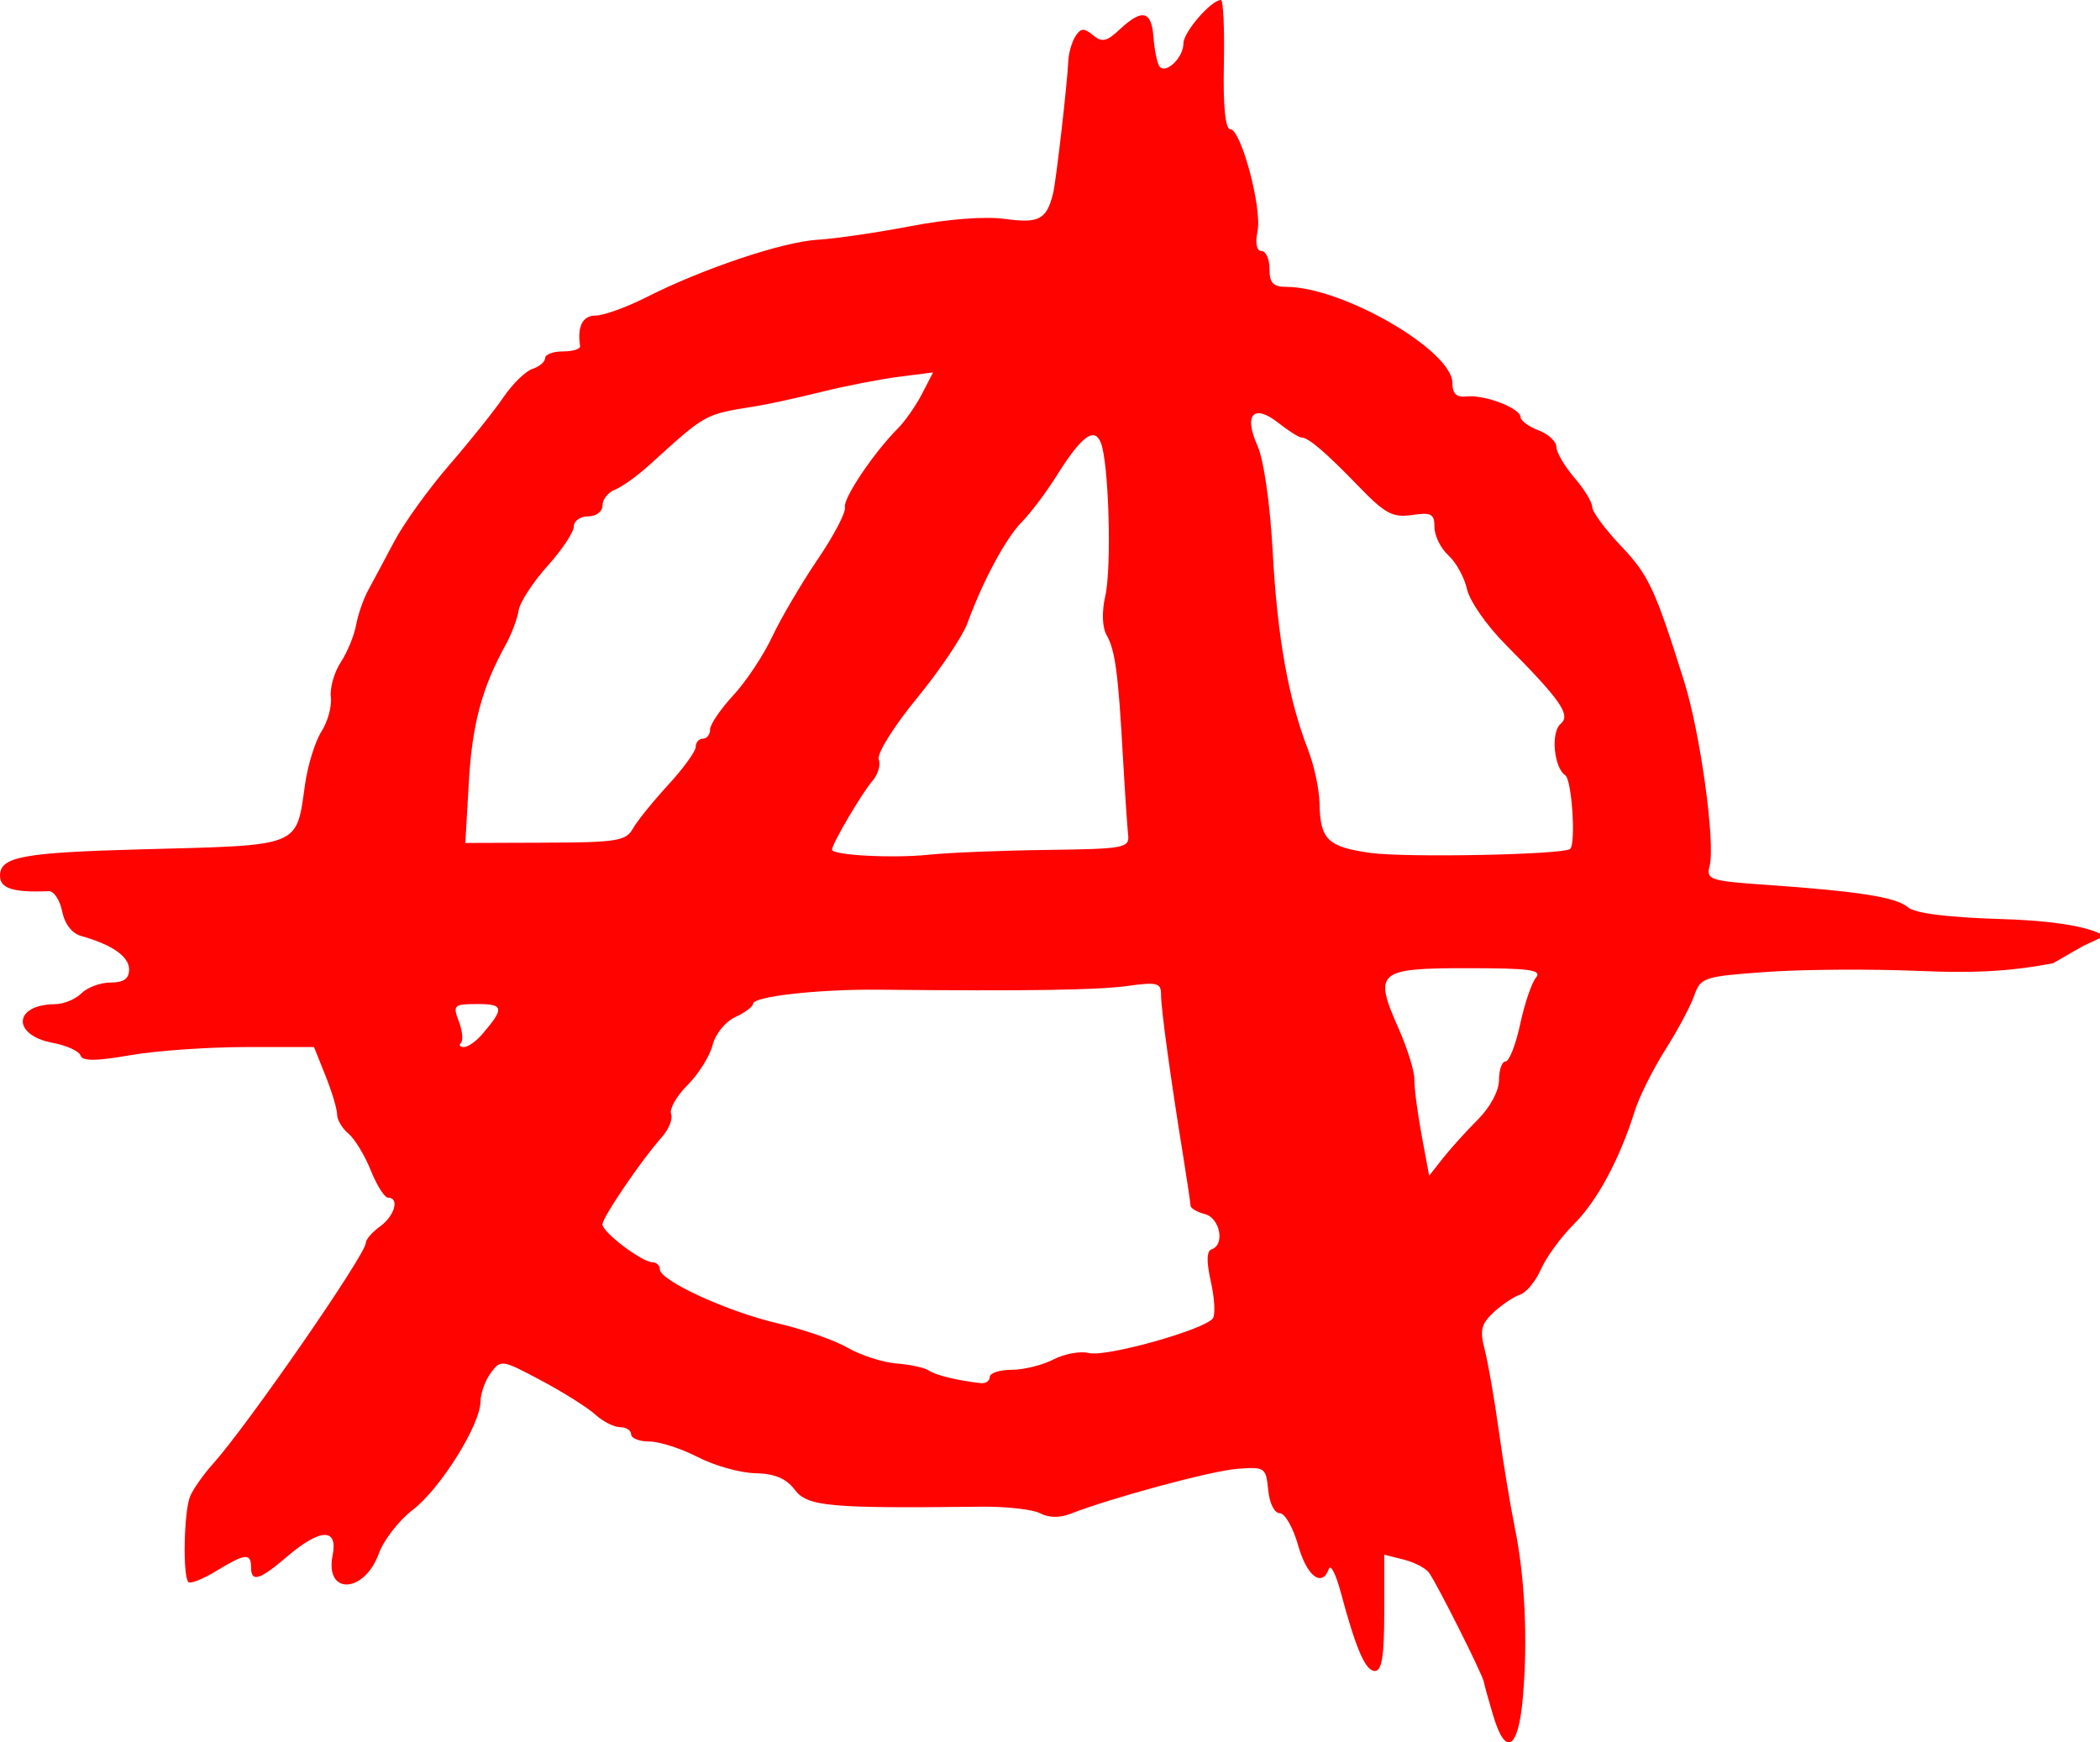 <?xml version="1.0" encoding="UTF-8" standalone="no"?>
<svg
   xmlns:dc="http://purl.org/dc/elements/1.1/"
   xmlns:cc="http://creativecommons.org/ns#"
   xmlns:rdf="http://www.w3.org/1999/02/22-rdf-syntax-ns#"
   xmlns:svg="http://www.w3.org/2000/svg"
   xmlns="http://www.w3.org/2000/svg"
   xmlns:sodipodi="http://sodipodi.sourceforge.net/DTD/sodipodi-0.dtd"
   xmlns:inkscape="http://www.inkscape.org/namespaces/inkscape"
   id="svg2168"
   viewBox="0 0 292.79 242.95"
   version="1.0"
   sodipodi:docname="logowhite.svg"
   inkscape:version="1.0.2 (e86c870879, 2021-01-15)">
  <defs
     id="defs9" />
  <sodipodi:namedview
     pagecolor="#ffffff"
     bordercolor="#666666"
     borderopacity="1"
     objecttolerance="10"
     gridtolerance="10"
     guidetolerance="10"
     inkscape:pageopacity="0"
     inkscape:pageshadow="2"
     inkscape:window-width="2048"
     inkscape:window-height="1120"
     id="namedview7"
     showgrid="false"
     inkscape:zoom="3.0994032"
     inkscape:cx="146.395"
     inkscape:cy="121.475"
     inkscape:window-x="0"
     inkscape:window-y="0"
     inkscape:window-maximized="1"
     inkscape:current-layer="layer1" />
  <g
     id="layer1"
     transform="translate(-21.143 -183.79)">
    <path
       id="path2186"
       d="m229.34 423.04c-0.62-2.06-1.21-4.2-1.32-4.75-0.2-1.07-6.29-13.21-7.61-15.17-0.43-0.64-2.02-1.48-3.53-1.86l-2.74-0.69v8.11c0 5.99-0.34 8.11-1.3 8.11-1.32 0-2.63-3.02-4.77-11-0.66-2.47-1.4-3.94-1.65-3.25-0.95 2.66-3.07 1.05-4.28-3.25-0.69-2.47-1.85-4.5-2.56-4.5-0.75 0-1.45-1.4-1.62-3.25-0.31-3.13-0.46-3.24-4.32-2.94-3.64 0.28-17.65 4.07-23.3 6.29-1.44 0.57-3.02 0.53-4.17-0.09-1.03-0.54-4.71-0.96-8.2-0.92-21.21 0.25-24.25-0.02-26.02-2.36-1.2-1.59-2.79-2.25-5.5-2.31-2.09-0.04-5.7-1.05-8.02-2.25-2.31-1.19-5.35-2.17-6.75-2.17-1.39 0-2.54-0.45-2.54-1s-0.69-1-1.54-1-2.4-0.79-3.45-1.75-4.443-3.1-7.536-4.75c-5.498-2.93-5.656-2.96-7.048-1.06-0.783 1.07-1.427 2.87-1.433 4-0.014 3.23-5.603 12.16-9.444 15.09-1.917 1.47-4.039 4.19-4.715 6.06-2.03 5.62-7.571 5.86-6.457 0.29 0.773-3.86-1.7-3.8-6.336 0.16-3.882 3.32-5.038 3.65-5.038 1.46 0-1.99-0.848-1.89-4.863 0.56-1.849 1.13-3.591 1.82-3.87 1.54-0.812-0.81-0.627-9.92 0.242-11.96 0.436-1.03 1.86-3.05 3.163-4.5 4.823-5.37 21.328-29.22 21.328-30.83 0-0.48 0.9-1.52 2-2.31 2.031-1.46 2.734-4 1.108-4-0.49 0-1.576-1.71-2.414-3.81-0.838-2.09-2.237-4.39-3.109-5.12-0.872-0.72-1.585-1.92-1.585-2.67s-0.724-3.17-1.609-5.38l-1.608-4.02h-9.56c-5.258 0-12.5 0.51-16.095 1.14-4.765 0.83-6.636 0.84-6.905 0.03-0.203-0.61-1.947-1.4-3.876-1.76-5.741-1.08-5.479-5.35 0.331-5.39 1.199-0.01 2.854-0.69 3.679-1.52 0.825-0.82 2.657-1.5 4.071-1.5 1.826 0 2.572-0.53 2.572-1.83 0-1.79-2.374-3.45-6.631-4.64-1.324-0.36-2.348-1.67-2.704-3.46-0.316-1.57-1.157-2.84-1.869-2.81-4.977 0.21-6.796-0.37-6.796-2.15 0-2.66 3.139-3.24 20-3.69 22.141-0.58 21.284-0.24 22.528-9.04 0.379-2.68 1.409-6 2.288-7.38 0.88-1.37 1.471-3.54 1.313-4.8-0.158-1.27 0.461-3.45 1.375-4.85 0.914-1.39 1.878-3.73 2.143-5.19s1.016-3.63 1.668-4.83c0.651-1.19 2.293-4.26 3.647-6.82 1.353-2.56 4.822-7.37 7.708-10.71 2.886-3.33 6.278-7.57 7.538-9.43 1.261-1.85 3.079-3.63 4.042-3.94 0.962-0.31 1.75-0.98 1.75-1.5 0-0.51 1.125-0.93 2.5-0.93 1.377 0 2.447-0.34 2.377-0.75-0.42-2.72 0.35-4.25 2.16-4.25 1.11 0 4.28-1.14 7.03-2.53 7.91-4.01 19.03-7.75 23.93-8.04 2.48-0.15 8.33-1 13-1.9 5.15-0.99 10.33-1.39 13.15-1 4.71 0.64 5.77 0.08 6.67-3.53 0.42-1.66 1.99-15.36 2.13-18.5 0.04-1.1 0.49-2.65 0.99-3.43 0.74-1.17 1.19-1.21 2.44-0.17 1.26 1.05 1.92 0.91 3.76-0.82 3.11-2.89 4.4-2.6 4.68 1.06 0.13 1.73 0.49 3.55 0.8 4.05 0.8 1.3 3.38-1.09 3.38-3.14 0-1.57 3.87-6.05 5.23-6.05 0.33 0 0.51 4.05 0.41 9-0.12 5.74 0.2 9 0.87 9 1.53 0 4.48 11.02 3.82 14.25-0.34 1.69-0.13 2.75 0.56 2.75 0.61 0 1.11 1.13 1.11 2.5 0 1.96 0.51 2.5 2.35 2.5 7.83 0 23.15 8.87 23.15 13.4 0 1.51 0.57 2.04 2 1.88 2.48-0.27 7.5 1.64 7.5 2.87 0 0.49 1.13 1.33 2.5 1.85 1.38 0.52 2.5 1.57 2.5 2.32s1.13 2.68 2.5 4.28c1.38 1.59 2.5 3.44 2.5 4.11 0 0.66 1.79 3.08 3.97 5.38 3.9 4.1 4.77 5.96 8.84 18.91 2.26 7.2 4.38 22.57 3.55 25.75-0.5 1.9 0.03 2.08 7.8 2.62 13.08 0.92 18.22 1.73 19.84 3.13 0.99 0.86 5.54 1.42 13.29 1.66 9.08 0.28 13.02 1.53 14.08 2.38-4.44 2.09-1.42 0.52-7.12 3.77-5.07 0.96-9.81 1.46-18.75 1.07-6.6-0.28-16.13-0.22-21.18 0.14-8.8 0.63-9.22 0.77-10.11 3.32-0.51 1.46-2.33 4.87-4.04 7.56-1.71 2.7-3.62 6.53-4.24 8.5-2.1 6.72-5.26 12.59-8.49 15.79-1.77 1.76-3.83 4.58-4.58 6.26-0.74 1.69-2.06 3.3-2.93 3.57-0.87 0.28-2.52 1.39-3.68 2.46-1.74 1.63-1.96 2.52-1.24 5.24 0.47 1.81 1.35 6.88 1.96 11.28s1.61 10.48 2.23 13.5c1.42 6.94 1.83 15.72 1.12 23.75-0.63 7.19-2.4 8.26-4.12 2.5zm-70.2-47.25c0-0.55 1.38-1 3.05-1 1.68 0 4.31-0.65 5.85-1.45 1.54-0.79 3.75-1.19 4.92-0.89 2.36 0.62 16.33-3.31 17.3-4.86 0.35-0.55 0.21-2.86-0.3-5.13-0.63-2.8-0.59-4.24 0.13-4.48 1.87-0.63 1.15-4.35-0.95-4.9-1.1-0.29-2-0.81-2-1.16-0.01-0.34-0.48-3.51-1.05-7.04-1.75-10.8-3.08-20.5-3.07-22.43 0.01-1.61-0.56-1.75-4.7-1.18-4.23 0.58-13.73 0.72-34.68 0.52-8.35-0.08-17.5 0.94-17.5 1.96 0 0.39-1.11 1.23-2.47 1.85-1.38 0.63-2.78 2.35-3.17 3.9-0.38 1.53-1.95 4.04-3.48 5.57-1.54 1.53-2.57 3.35-2.31 4.04 0.27 0.69-0.32 2.15-1.29 3.24-2.82 3.16-8.28 11.18-8.28 12.17 0 1.09 5.52 5.27 6.96 5.27 0.57 0 1.04 0.44 1.04 0.98 0 1.59 9.45 5.92 16.46 7.55 3.56 0.82 7.95 2.36 9.76 3.41 1.81 1.04 4.86 2.03 6.78 2.18 1.93 0.15 3.95 0.59 4.5 0.98 0.92 0.65 4.1 1.42 7.25 1.76 0.69 0.08 1.25-0.31 1.25-0.86zm68.06-35.9c1.73-1.74 2.94-4 2.94-5.52 0-1.42 0.42-2.58 0.92-2.58s1.42-2.33 2.03-5.18 1.6-5.78 2.2-6.5c0.9-1.08-0.85-1.32-9.56-1.32-12.54 0-13.1 0.49-9.61 8.36 1.25 2.83 2.25 6.04 2.22 7.14s0.42 4.57 1 7.72l1.06 5.72 1.93-2.45c1.06-1.35 3.25-3.77 4.87-5.39zm-138.86-11.85c3.156-3.67 3.074-4.25-0.609-4.25-3.317 0-3.478 0.15-2.623 2.4 0.501 1.32 0.64 2.67 0.308 3-0.331 0.33-0.147 0.6 0.409 0.6 0.557 0 1.688-0.79 2.515-1.75zm78.804-25.74c10.73-0.14 11.49-0.27 11.29-2.08-0.12-1.06-0.45-5.98-0.73-10.93-0.66-11.73-1.07-14.81-2.29-16.98-0.6-1.08-0.67-3.22-0.17-5.4 0.92-4.01 0.5-18.61-0.62-21.39-0.91-2.28-2.72-0.9-6.26 4.76-1.38 2.2-3.51 5.02-4.72 6.26-2.27 2.3-5.42 8.15-7.61 14.12-0.67 1.85-3.85 6.58-7.06 10.5-3.27 3.99-5.6 7.75-5.31 8.53 0.29 0.76-0.11 2.11-0.89 3-1.4 1.58-5.63 8.77-5.63 9.57 0 0.79 8.52 1.23 13.5 0.71 2.75-0.29 10.18-0.59 16.5-0.67zm72.91-0.14c0.83-0.71 0.24-9.66-0.67-10.26-1.59-1.04-2.05-6.02-0.66-7.17 1.48-1.23 0.06-3.28-7.73-11.13-2.57-2.58-4.95-6.02-5.31-7.64-0.36-1.63-1.52-3.75-2.59-4.72s-1.95-2.74-1.95-3.93c0-1.87-0.44-2.11-3.13-1.71-2.68 0.39-3.76-0.18-7.38-3.93-4.65-4.81-7.07-6.88-8.04-6.88-0.35 0-1.79-0.91-3.21-2.03-3.46-2.72-4.88-1.18-2.92 3.18 0.88 1.97 1.76 8.08 2.13 14.85 0.64 11.83 2.19 20.5 4.91 27.5 0.86 2.2 1.58 5.58 1.61 7.5 0.09 5.08 1.14 6.1 7.15 6.93 4.99 0.68 26.87 0.25 27.79-0.56zm-130.67-2.83c0.59-1.06 2.81-3.8 4.92-6.1 2.11-2.29 3.84-4.68 3.84-5.3 0-0.63 0.45-1.14 1-1.14s1-0.57 1-1.28c0-0.7 1.45-2.84 3.22-4.75 1.78-1.91 4.22-5.59 5.44-8.18s4.06-7.43 6.32-10.76c2.26-3.32 3.98-6.6 3.82-7.29-0.28-1.23 4.01-7.62 7.4-11.02 0.98-0.98 2.48-3.13 3.34-4.78l1.55-3.01-4.79 0.61c-2.64 0.34-7.5 1.29-10.8 2.11s-7.35 1.71-9 1.97c-7.41 1.2-6.93 0.94-15 8.25-1.65 1.5-3.79 3.03-4.75 3.4s-1.75 1.36-1.75 2.2c0 0.86-0.87 1.53-2 1.53-1.1 0-2 0.64-2 1.42s-1.659 3.27-3.691 5.53c-2.031 2.26-3.836 5.05-4.011 6.2-0.175 1.14-0.973 3.27-1.775 4.72-3.319 6-4.689 11.09-5.155 19.15l-0.492 8.52 11.143-0.04c9.941-0.03 11.261-0.24 12.221-1.96z"
       style="fill:#fe0300;fill-opacity:1" />
  </g>
</svg>

